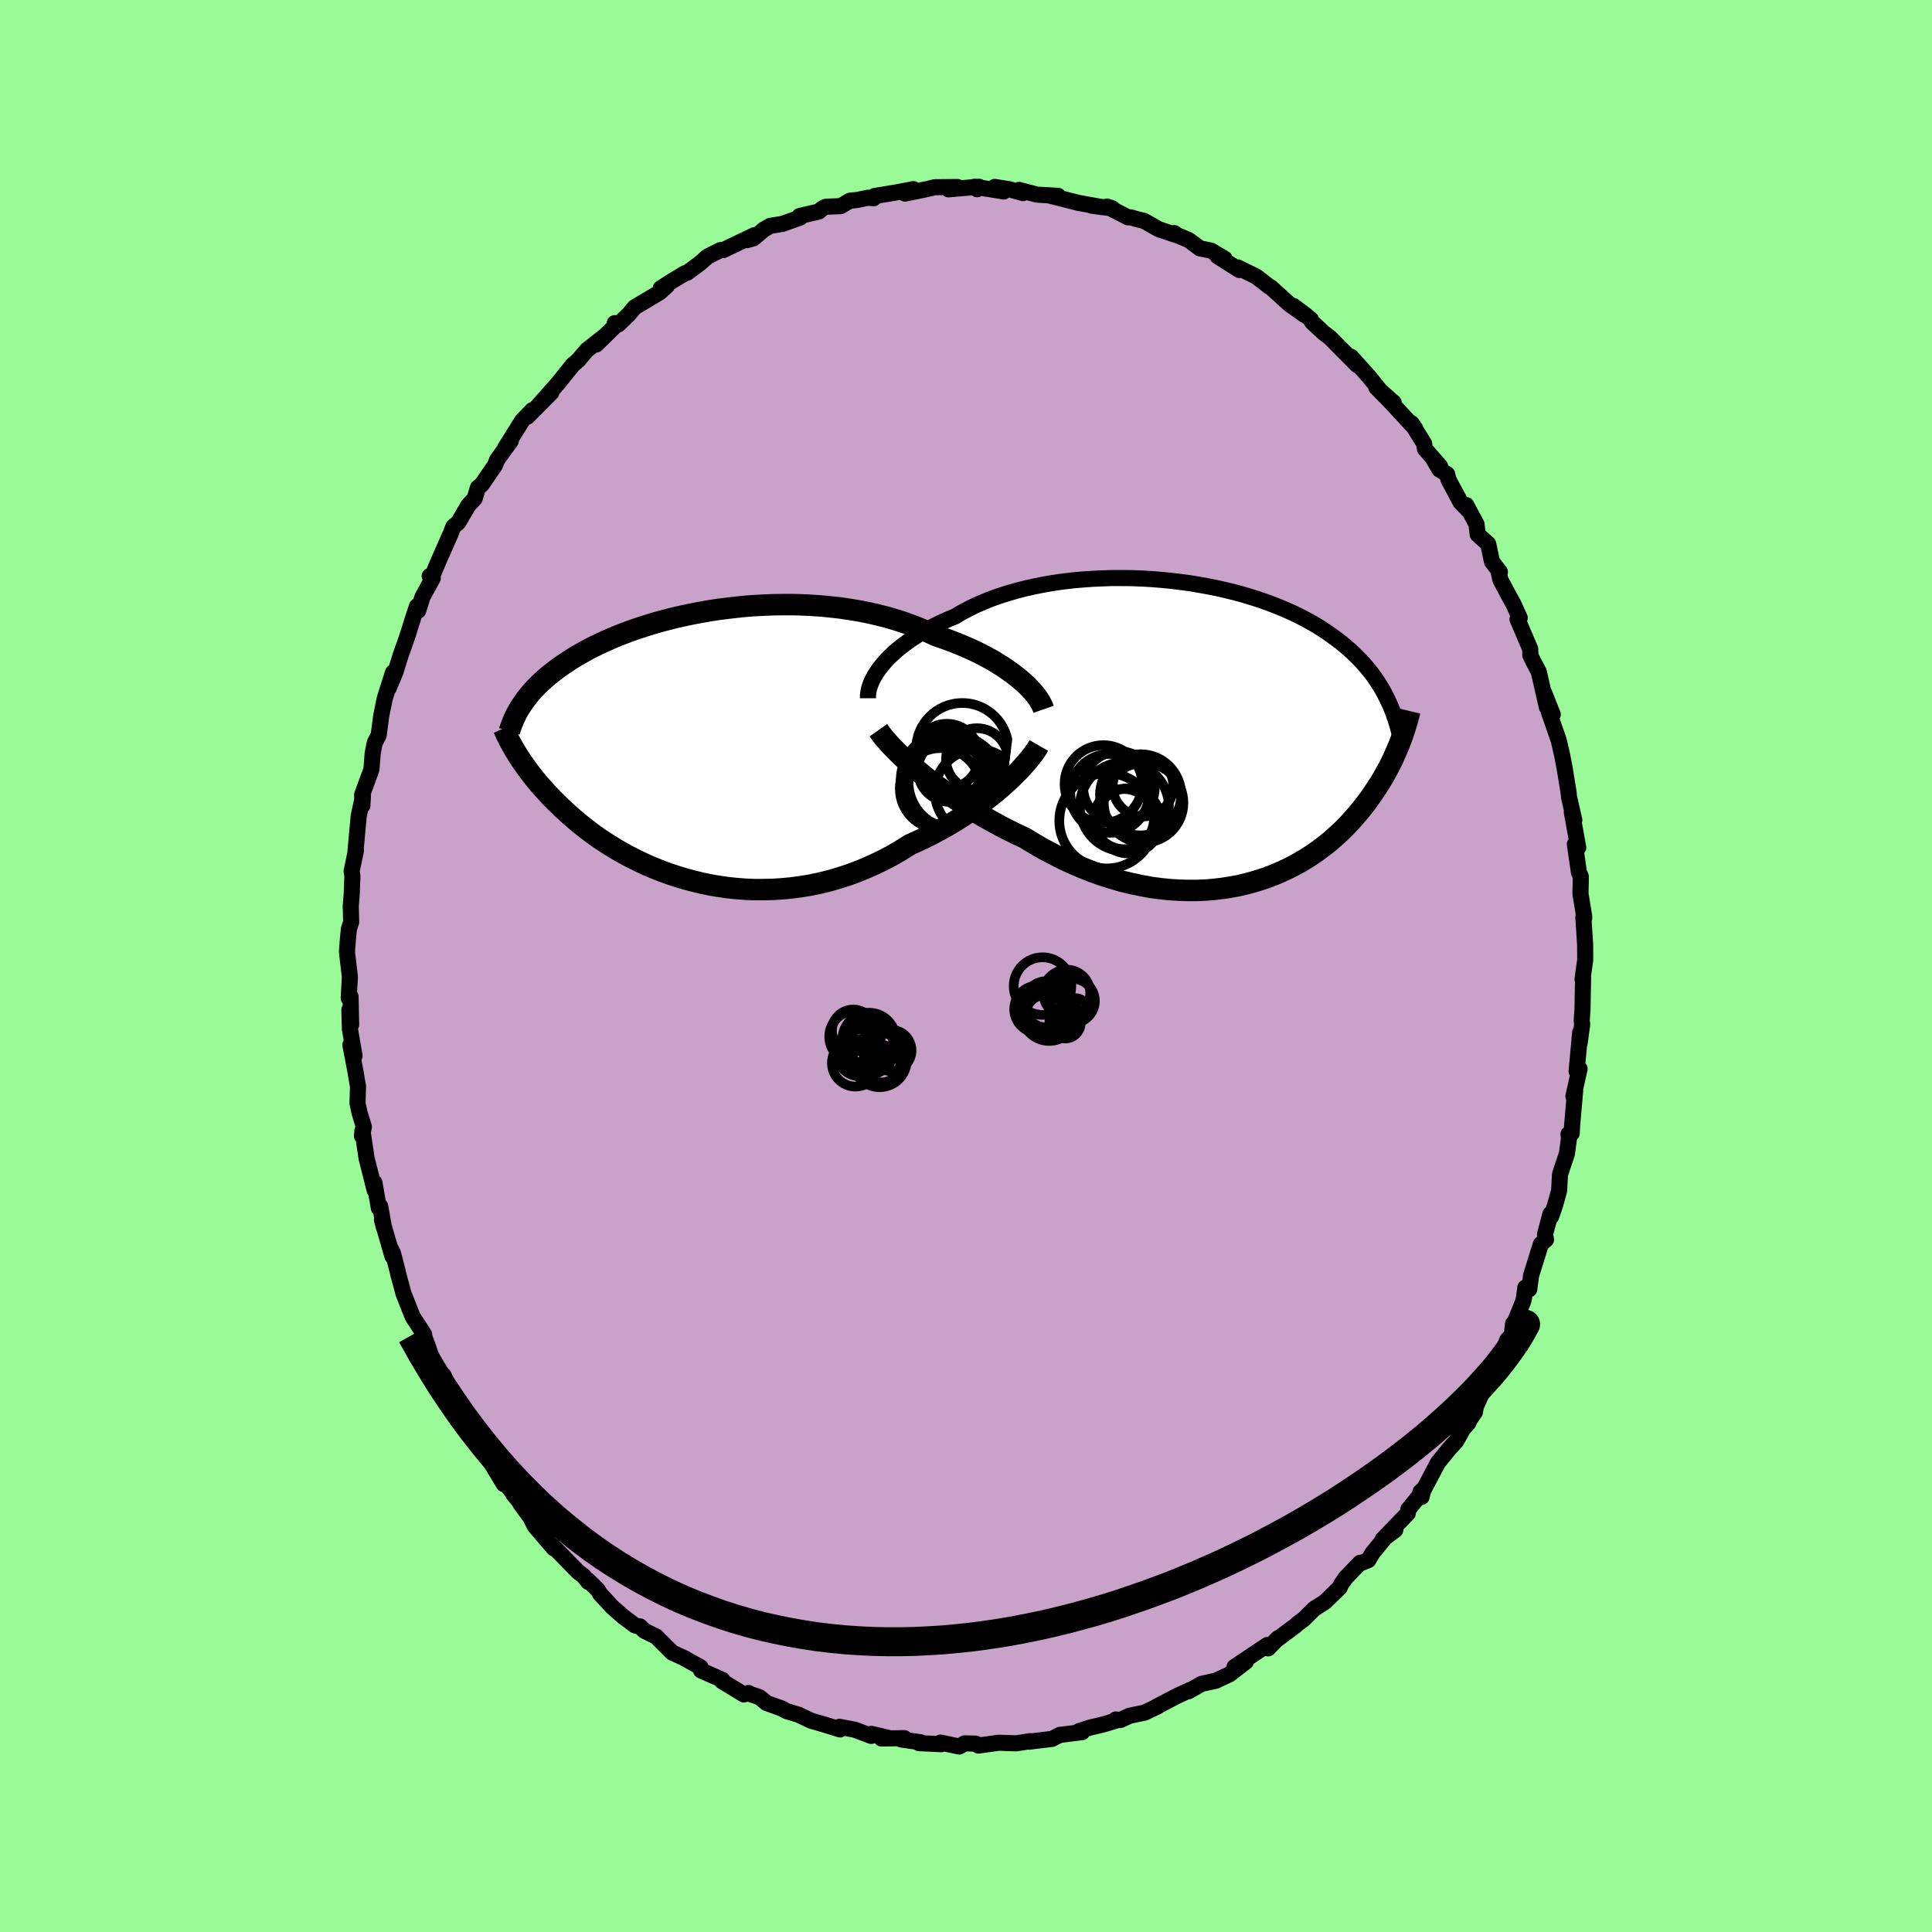 <svg xmlns="http://www.w3.org/2000/svg" width="500" height="500" viewBox="-100 -100 200 200"><defs><clipPath id="c"><path d="m33.43-6.77-.41-.33-.44-.34-.47-.33-.49-.34-.52-.32-.54-.33-.57-.31-.59-.31-.62-.31-.63-.29-.65-.28-.68-.28-.69-.27-.71-.25-.72-.25-.78-.36-.8-.35-.83-.33-.85-.31-.88-.28-.9-.27-.92-.23-.94-.22-.95-.19-.96-.16-.98-.15-.98-.11-.99-.1-1-.07-1-.05-.99-.03h-1l-1 .01-.99.04-.98.05-.97.07-.96.1-.95.11-.94.12-.92.14-.9.16-.89.17-.86.18-.85.19-.82.21-.81.21-.78.23-.75.23-.74.24-.71.25-.68.25-.66.26-.63.26-.61.27-.59.27-.56.27-.54.27-.51.28-.5.28-.47.27-.44.28-.43.28-.41.27-.39.28-.37.27-.36.28-.34.27-.32.27-.31.28-.29.27-.28.27-.26.27-.25.27-.23.27-.22.27-.21.27-.19.26-.19.27-.17.26-.48 4.74.17.28.18.28.19.29.2.3.22.3.22.31.23.31.25.32.25.32.27.33.28.33.3.34.31.34.32.35.33.35.35.35.37.36.38.37.4.37.41.37.44.38.45.38.48.38.49.38.52.39.53.38.56.37.58.38.61.37.62.36.65.36.67.34.69.34.71.33.74.31.76.3.77.28.8.26.82.25.83.22.86.21.87.18.88.15.9.13.92.1.93.07.94.04h.94l.96-.02.97-.06.97-.09.97-.13.98-.16.97-.2.98-.24.97-.28.97-.31.96-.35.95-.39.94-.42.93-.45.92-.49.9-.53.88-.55.78-.35.76-.36.76-.38.74-.4.72-.4.71-.42.7-.43.67-.44.66-.45.64-.45.61-.46.59-.46.57-.46.54-.46.51-.46"/></clipPath><clipPath id="b"><path d="m-34.7-6.9.31-.37.34-.37.38-.36.4-.37.43-.36.46-.35.48-.35.51-.35.54-.33.56-.33.58-.32.61-.32.63-.3.65-.29.68-.28.68-.41.72-.38.75-.37.79-.34.81-.33.85-.3.88-.28.9-.26.92-.24.95-.21.96-.19.99-.17.99-.14 1.01-.12 1.02-.09 1.02-.07 1.03-.05 1.03-.03h1.03l1.03.01 1.02.04 1.02.06 1 .08 1 .1.98.12.97.13.95.16.94.17.91.18.9.21.87.21.85.23.83.25.8.25.78.27.75.28.73.29.7.3.67.3.65.32.62.32.6.33.57.33.54.34.52.35.5.35.48.35.46.35.43.36.42.36.4.36.37.37.37.37.34.37.32.37.31.38.3.38.27.39.26.38.25.39.23.39.22.4.2.39.19.4L18.96 1l-.13.34-.15.35-.15.35-.16.36-.16.37-.18.37-.19.37-.2.38-.21.38-.21.38-.23.39-.25.4-.25.39-.27.4-.27.4-.29.41-.31.41-.32.41-.33.41-.36.42-.37.42-.38.42-.41.42-.42.41-.45.41-.46.41-.49.41-.51.39-.53.39-.55.38-.58.37-.6.36-.62.34-.64.33-.67.31-.69.3-.72.28-.73.25-.76.23-.78.21-.8.19-.83.15-.84.13-.86.1-.88.07-.9.04h-.92l-.93-.03-.95-.06-.96-.1-.97-.13-.98-.18-1-.21-1-.24-1-.29-1.02-.32-1.01-.36-1.02-.4-1.01-.43-1.02-.47-1-.51-1.01-.53-.99-.57-.98-.6-.84-.39-.83-.41-.82-.42-.8-.44-.8-.44-.79-.46-.77-.47-.75-.48-.74-.49-.71-.49-.7-.5-.68-.5-.65-.5-.62-.49-.6-.5"/></clipPath><filter id="a"><feTurbulence baseFrequency=".05" numOctaves="3" result="noise" type="noise"/><feDisplacementMap in="SourceGraphic" in2="noise" scale="2"/></filter></defs><rect width="100%" height="100%" x="-100" y="-100" fill="#98FB98"/><path fill="#C8A2C8" stroke="#000" stroke-linejoin="round" stroke-width="1.667" d="m63.87 1.01-.04.42.05-.23-.06 3.25-.08 1.22.05.37-.27 1.95.06-1.12-.37 4.02.31-.25-.64 2.84.18-.58-.31 3.54-.05.89-.33.07.05.42-.21 1.6-.72 2.15-.09 1.69-.44 1.57-.39 1.11-.07-.27-.56 2.1.1.56-.53.46-1.01 3.24-.19 1.43-.41-.16-.15 1.15-.11.37-.91 2.24-.1-.03-.13 1.2-.47.48-.65 1.69-.2.25-1.53 3.01-.88 1.99-.08.52-.8 1.17.14-.07-.57.64-.7 1.26-.72.79-1.19 1.46-1.39 2.64-.42.38.12.52.16-.59-1.52 1.87-.07.43-2.59 2.68 1.3-.97-.64.28-1.72 2.11-.44.74-.71.28-.12-.02-1.49 1.54-.5.72-.12.3-1.56 1.52-1.08.68-1.1 1.09-.6.44-.26.24-2.03 1.51.23-.23-1.02 1.06-.09-.35-3.39 2.27 1.18-.55-1.71 1.32-1.42.66.05-.01-1.51.33-1.37.78.17-.14-1.33.61-2.2 1.15.19-.07-1.36.65-1.54.32-.98.45-.46-.06-.03.13-1.26.38-1.39.33-1.16.38.35.09-2.32.29-.8.41-1.42.17-.94.12.13-.06-1.49.23-1.71-.06-.17.01-2.01.28-.29-.2-1.14-.03-.56.33-1.94-.41.08.17-2.29-.11.15-.09-2-.29.31-.14-2.36.04.71-.07-1.75-.41-.03.21-1.69-.64-1.58-.3.05.27-1.67-.52-1.32-.38-1.3-.62-1.26-.38-.48-.27-1.57-.56-.74-.61-.9-.3-.24-.13-.48.15-2.25-1.37.02-.15-.92-.4-1.28-.57-.05-.33-1.59-.88v-.02l-1.35-.62-1.66-1.66-1.21-.59-.47-.46-.27-.03-.26-.08-1.21-.91-1.12-.98-1.26-1.37-.25-.42-1-.98.03.17-.51-.64-.52-.38-2.61-2.67.07.21-1.96-2.28-.48-.95-1.03-1.4.55.59-1.26-1.55.14.13-1.75-2.33.61 1.14-.93-1.55-1.25-2.06-.15-.15-.94-1.71-.73-.94-.72-1.31.09.27-1.6-3.8.16 1.03-.07-.42-1.37-2.6-.37-1.08-.4-1.07.04-.1-1.17-1.8-.15-.35-.82-2.08-.52-1.92-.08-.36-.48-1.87-.37-.75.31 1.04-1.09-3.75.21.78-.39-2.2-.14.18-.46-2.64.03.81-.84-3.32-.43-2.87-.05.56.2-.95-.45-1.45-.21-.99.05-1.75-.31-1.79-.48-2.5.43 1.13-.48-2.78-.05-1.99.18 1.55-.06-2.9-.19.14.12-2.21-.28-2.35-.02-.35.1-1.24.1-1.01.23-.7-.04-1.68.1-1.25.07-1.84-.08-.51.45-2.16-.05.08.07-.75.26-2.85.44-2.07-.06.98-.02-1.14.96-2.62.13-1.67.16-.83.08-.32.38-.72.26-1.99.37-1.82.85-2.68-.44 1.62.69-1.66.57-1.83.44-1.22.3-.89.56-1.79.37-1.1.12.47.45-1.44 1.06-1.93-.32-.21h.26l.67-1.59 1.22-2.76.3-.77.5-.42 1.07-1.81.64-.68.33-1.12.4-.33 1.38-2.01.2-.54 1.43-1.97-.6.75 1.78-2.85 1.04-1.08-.5.67 2.47-2.49-.61.61-.63.61 1.89-2.12 1.57-1.96.64-.56.07-.1.75-.88 1.92-1.51-.94.93 1.84-1.81.07-.4.37.14 1.09-1.06.59-.71 2.61-1.56.74-.67-.64.25 1.14-.73 1.38-.83.22-.05 1.31-.97.79-.7 1.34-.67h.29l3.24-1.55-.79.52.68-.19 1.06-.9.67-.39 1.25-.2 1.86-.66-.07-.16 1.99-.46.4-.34.35-.16 1.51-.06.96-.56.76-.08 1.1-.23.6.05.1-.23 2.19-.36 1.82-.35-.87.46 2.3-.47.79-.19 2.35-.02-.93.24 3.15-.27-.19.26-.25-.26 3.01.49-.94-.47 1.46.23 1.47.41-.41-.33 1.87.49 2.16.12-.93-.04 3.04.77 2.44.44-1.11-.16 2.18.29-.54-.19 2.18 1.12h.28l.68.2.68.16 1.54.87 1.98.66-.38-.26.05.12 1.45.6 1.15.86 1.15.23 1.41.84-.73-.26 2.25 1.43-.17-.27 1.92.94 1.37 1.06.14.06 1.94 1.76 1.52 1.08-1.13-.92 1.22.91.62.52.1.24 1.22 1.14.64.48 2.81 2.84-.59-.74-.04-.12 1.88 2.09 1.15 1.43 1.38 1.22-1.8-1.57 1.39 1.41 2.65 2.86-.39-.56 1.31 2.12.08.54 1.57 1.8-.7-.75.63 1.08.8.49.13.55 1.27 2.37.86.88-.29-.61 1.07 1.99.12 1.06 1.09.98.39 1.83.82 1.07-.14-.07.19.88.91 1.71.43.77.66 1.46-.23.14 1.32 3.09.01.64.31.65.56 1.05.84 3.67-.25-1.42.86 2.18-.42-.31.97 2.79.09.29.34 1.48.24 1.26.42 2.56.05.51.54 2.35-.26-.84.67 3.69-.07.09-.28-.44.42 2.92.2.44-.04 1.78.38 2.3.01.19-.09-.04.18 2.75.01 1.65-.23 1.63-.04.42" filter="url(#a)"/><path fill="#fff" d="m-34.7-6.9.31-.37.34-.37.38-.36.4-.37.43-.36.46-.35.48-.35.51-.35.54-.33.56-.33.58-.32.61-.32.63-.3.65-.29.68-.28.68-.41.72-.38.75-.37.79-.34.81-.33.85-.3.88-.28.9-.26.92-.24.95-.21.96-.19.99-.17.99-.14 1.01-.12 1.02-.09 1.02-.07 1.03-.05 1.03-.03h1.03l1.03.01 1.02.04 1.02.06 1 .08 1 .1.98.12.97.13.95.16.94.17.91.18.9.21.87.21.85.23.83.25.8.25.78.27.75.28.73.29.7.3.67.3.65.32.62.32.6.33.57.33.54.34.52.35.5.35.48.35.46.35.43.36.42.36.4.36.37.37.37.37.34.37.32.37.31.38.3.38.27.39.26.38.25.39.23.39.22.4.2.39.19.4L18.96 1l-.13.34-.15.35-.15.35-.16.36-.16.37-.18.37-.19.37-.2.38-.21.38-.21.38-.23.39-.25.4-.25.39-.27.4-.27.4-.29.41-.31.41-.32.41-.33.41-.36.42-.37.42-.38.42-.41.42-.42.41-.45.41-.46.41-.49.41-.51.39-.53.39-.55.38-.58.37-.6.36-.62.34-.64.33-.67.31-.69.3-.72.28-.73.25-.76.23-.78.21-.8.19-.83.15-.84.13-.86.1-.88.07-.9.04h-.92l-.93-.03-.95-.06-.96-.1-.97-.13-.98-.18-1-.21-1-.24-1-.29-1.02-.32-1.01-.36-1.02-.4-1.01-.43-1.02-.47-1-.51-1.01-.53-.99-.57-.98-.6-.84-.39-.83-.41-.82-.42-.8-.44-.8-.44-.79-.46-.77-.47-.75-.48-.74-.49-.71-.49-.7-.5-.68-.5-.65-.5-.62-.49-.6-.5" filter="url(#a)" transform="translate(26 -24.23)"/><path fill="#fff" d="m33.43-6.77-.41-.33-.44-.34-.47-.33-.49-.34-.52-.32-.54-.33-.57-.31-.59-.31-.62-.31-.63-.29-.65-.28-.68-.28-.69-.27-.71-.25-.72-.25-.78-.36-.8-.35-.83-.33-.85-.31-.88-.28-.9-.27-.92-.23-.94-.22-.95-.19-.96-.16-.98-.15-.98-.11-.99-.1-1-.07-1-.05-.99-.03h-1l-1 .01-.99.04-.98.05-.97.07-.96.1-.95.11-.94.12-.92.14-.9.16-.89.17-.86.18-.85.19-.82.21-.81.21-.78.23-.75.23-.74.24-.71.25-.68.25-.66.26-.63.26-.61.27-.59.27-.56.27-.54.27-.51.28-.5.28-.47.27-.44.28-.43.28-.41.27-.39.28-.37.27-.36.28-.34.27-.32.27-.31.28-.29.27-.28.27-.26.27-.25.27-.23.27-.22.27-.21.27-.19.26-.19.27-.17.26-.48 4.74.17.28.18.28.19.29.2.3.22.3.22.31.23.31.25.32.25.32.27.33.28.33.3.34.31.34.32.35.33.35.35.35.37.36.38.37.4.37.41.37.44.38.45.38.48.38.49.38.52.39.53.38.56.37.58.38.61.37.62.36.65.36.67.34.69.34.71.33.74.31.76.3.77.28.8.26.82.25.83.22.86.21.87.18.88.15.9.13.92.1.93.07.94.04h.94l.96-.02.97-.06.97-.09.97-.13.98-.16.97-.2.98-.24.97-.28.97-.31.96-.35.95-.39.94-.42.93-.45.92-.49.9-.53.88-.55.78-.35.76-.36.76-.38.74-.4.72-.4.71-.42.7-.43.67-.44.66-.45.64-.45.61-.46.59-.46.57-.46.54-.46.51-.46" filter="url(#a)" transform="translate(-27.82 -22.89)"/><g fill="none" stroke="#000" transform="translate(26 -24.23)"><path stroke-linejoin="round" stroke-width="1.667" d="M-36.15-3.49v-.3l.04-.31.06-.32.1-.34.13-.34.16-.35.19-.36.23-.36.25-.36.29-.37.31-.37.34-.37.38-.36.4-.37.43-.36.46-.35.48-.35.51-.35.54-.33.56-.33.58-.32.61-.32.63-.3.65-.29.68-.28.68-.41.72-.38.75-.37.79-.34.81-.33.85-.3.88-.28.9-.26.92-.24.95-.21.96-.19.99-.17.99-.14 1.01-.12 1.02-.09 1.02-.07 1.03-.05 1.03-.03h1.03l1.03.01 1.02.04 1.02.06 1 .08 1 .1.98.12.97.13.95.16.94.17.91.18.9.21.87.21.85.23.83.25.8.25.78.27.75.28.73.29.7.3.67.3.65.32.62.32.6.33.57.33.54.34.52.35.5.35.48.35.46.35.43.36.42.36.4.36.37.37.37.37.34.37.32.37.31.38.3.38.27.39.26.38.25.39.23.39.22.4.2.39.19.4.18.39.17.4.16.4.14.41.14.4.12.4.12.41.1.41.1.4.09.41" filter="url(#a)"/><path stroke-linejoin="round" stroke-width="2.222" d="m-35.07-.18.22.31.26.35.32.37.35.4.4.42.43.44.47.46.51.47.54.47.57.49.6.5.62.49.65.5.68.5.7.5.71.49.74.49.75.48.77.47.79.46.8.44.8.44.82.42.83.41.84.39.98.6.99.57 1.01.53 1 .51 1.02.47 1.01.43 1.02.4 1.01.36 1.02.32 1 .29 1 .24 1 .21.98.18.97.13.96.1.95.06.93.03h.92l.9-.04.88-.07.86-.1.84-.13.83-.15.8-.19.78-.21.76-.23.73-.25.72-.28.69-.3.67-.31.64-.33.62-.34.6-.36.58-.37.55-.38.53-.39.51-.39.49-.41.46-.41.45-.41.42-.41.41-.42.38-.42.37-.42.36-.42.33-.41.32-.41.31-.41.29-.41.27-.4.27-.4.25-.39.25-.4.23-.39.21-.38.21-.38.2-.38.19-.37.18-.37.16-.37.16-.36.15-.35.15-.35.13-.34.13-.34.12-.34.11-.33.11-.32.1-.32.09-.31.09-.31.08-.3.08-.3.07-.29" filter="url(#a)"/><circle cx="-11.407" cy="9.195" r="4.934" clip-path="url(#b)" filter="url(#a)"/><circle cx="-7.927" cy="6.51" r="4.202" clip-path="url(#b)" filter="url(#a)"/><circle cx="-9.197" cy="9.205" r="3.372" clip-path="url(#b)" filter="url(#a)"/><circle cx="-11.777" cy="5.385" r="4.016" clip-path="url(#b)" filter="url(#a)"/><circle cx="-7.672" cy="5.615" r="3.138" clip-path="url(#b)" filter="url(#a)"/><circle cx="-9.662" cy="9.02" r="3.114" clip-path="url(#b)" filter="url(#a)"/><circle cx="-7.617" cy="7.335" r="4.122" clip-path="url(#b)" filter="url(#a)"/><circle cx="-11.122" cy="6.36" r="4.082" clip-path="url(#b)" filter="url(#a)"/><circle cx="-9.607" cy="7.735" r="4.608" clip-path="url(#b)" filter="url(#a)"/><circle cx="-10.162" cy="5.71" r="3.71" clip-path="url(#b)" filter="url(#a)"/></g><g fill="none" stroke="#000" transform="translate(-27.82 -22.89)"><path stroke-linejoin="round" stroke-width="2.222" d="m35.85-3.68-.09-.26-.13-.28-.16-.29-.19-.3-.23-.31-.26-.32-.3-.33-.32-.33-.35-.33-.39-.34-.41-.33-.44-.34-.47-.33-.49-.34-.52-.32-.54-.33-.57-.31-.59-.31-.62-.31-.63-.29-.65-.28-.68-.28-.69-.27-.71-.25-.72-.25-.78-.36-.8-.35-.83-.33-.85-.31-.88-.28-.9-.27-.92-.23-.94-.22-.95-.19-.96-.16-.98-.15-.98-.11-.99-.1-1-.07-1-.05-.99-.03h-1l-1 .01-.99.04-.98.05-.97.07-.96.1-.95.11-.94.12-.92.14-.9.16-.89.17-.86.18-.85.19-.82.21-.81.21-.78.23-.75.23-.74.24-.71.25-.68.25-.66.26-.63.26-.61.27-.59.27-.56.27-.54.27-.51.28-.5.28-.47.27-.44.28-.43.28-.41.27-.39.28-.37.27-.36.28-.34.27-.32.27-.31.28-.29.27-.28.27-.26.27-.25.27-.23.27-.22.27-.21.27-.19.26-.19.27-.17.26-.16.26-.15.26-.14.26-.13.26-.12.26-.11.26-.1.25-.1.26-.08.25-.08.25" filter="url(#a)"/><path stroke-linejoin="round" stroke-width="2.222" d="m35.36.06-.16.28-.21.32-.25.35-.29.36-.32.39-.36.41-.39.43-.43.43-.45.45-.49.45-.51.46-.54.46-.57.46-.59.46-.61.46-.64.45-.66.45-.67.44-.7.43-.71.42-.72.4-.74.4-.76.38-.76.36-.78.35-.88.55-.9.53-.92.49-.93.45-.94.42-.95.39-.96.35-.97.31-.97.28-.98.24-.97.2-.98.16-.97.13-.97.09-.97.06-.96.02h-.94l-.94-.04-.93-.07-.92-.1-.9-.13-.88-.15-.87-.18-.86-.21-.83-.22-.82-.25-.8-.26-.77-.28-.76-.3-.74-.31-.71-.33-.69-.34-.67-.34-.65-.36-.62-.36-.61-.37-.58-.38-.56-.37-.53-.38-.52-.39-.49-.38-.48-.38-.45-.38-.44-.38-.41-.37-.4-.37-.38-.37-.37-.36-.35-.35-.33-.35-.32-.35-.31-.34-.3-.34-.28-.33-.27-.33-.25-.32-.25-.32-.23-.31-.22-.31-.22-.3-.2-.3-.19-.29-.18-.28-.17-.28-.17-.27-.15-.27-.15-.26-.14-.26-.13-.25-.12-.24-.12-.24-.11-.24-.1-.23-.1-.22" filter="url(#a)"/><circle cx="25.165" cy="4.529" r="4.196" clip-path="url(#c)" filter="url(#a)"/><circle cx="25.845" cy="1.159" r="3.344" clip-path="url(#c)" filter="url(#a)"/><circle cx="25.88" cy="3.999" r="4.346" clip-path="url(#c)" filter="url(#a)"/><circle cx="25.765" cy="4.159" r="4.59" clip-path="url(#c)" filter="url(#a)"/><circle cx="29.03" cy="4.874" r="4.43" clip-path="url(#c)" filter="url(#a)"/><circle cx="27.435" cy=".444" r="4.778" clip-path="url(#c)" filter="url(#a)"/><circle cx="28.955" cy="1.474" r="3.2" clip-path="url(#c)" filter="url(#a)"/><circle cx="26.675" cy="3.869" r="4.804" clip-path="url(#c)" filter="url(#a)"/><circle cx="26.04" cy="3.644" r="4.972" clip-path="url(#c)" filter="url(#a)"/><circle cx="26.12" cy="2.619" r="3.274" clip-path="url(#c)" filter="url(#a)"/></g><g fill="none" stroke="#000"><circle cx="11.054" cy="3.612" r="2.286" filter="url(#a)"/><circle cx="7.434" cy="4.472" r="2.442" filter="url(#a)"/><circle cx="8.61" cy="4.892" r="2.864" filter="url(#a)"/><circle cx="10.25" cy="5.884" r="1.624" filter="url(#a)"/><circle cx="11.326" cy="4.624" r="1.294" filter="url(#a)"/><circle cx="8.354" cy="3.964" r="2.396" filter="url(#a)"/><circle cx="8.37" cy="5.176" r="2.246" filter="url(#a)"/><circle cx="10.438" cy="2.808" r="2.422" filter="url(#a)"/><circle cx="9.338" cy="2.032" r="1.08" filter="url(#a)"/><circle cx="7.922" cy="2.08" r="2.982" filter="url(#a)"/><circle cx="-10.988" cy="9" r="2.408" filter="url(#a)"/><circle cx="-11.448" cy="10.048" r="2.434" filter="url(#a)"/><circle cx="-7.776" cy="8.74" r="2.136" filter="url(#a)"/><circle cx="-8.744" cy="10.124" r="1.93" filter="url(#a)"/><circle cx="-10.676" cy="8.968" r="1.216" filter="url(#a)"/><circle cx="-10.148" cy="8.516" r="2.746" filter="url(#a)"/><circle cx="-11.496" cy="7.316" r="2.662" filter="url(#a)"/><circle cx="-8.94" cy="9.732" r="2.812" filter="url(#a)"/><circle cx="-11.684" cy="6.696" r="2.19" filter="url(#a)"/><circle cx="-10.032" cy="7.592" r="2.756" filter="url(#a)"/></g><path fill="#D77F8C" stroke="#000" stroke-linejoin="round" stroke-width="3" d="m-57.37 38.21 1.01 1.81 1.03 1.74 1.05 1.69 1.08 1.62 1.09 1.57 1.12 1.5 1.14 1.45 1.15 1.39 1.18 1.34 1.19 1.28 1.21 1.22 1.22 1.17 1.24 1.12 1.26 1.06 1.27 1.01 1.29.97 1.29.91 1.32.86 1.32.81 1.34.77 1.35.72 1.35.67 1.37.63 1.38.58 1.39.53 1.39.5 1.4.45 1.41.41 1.42.37 1.42.32 1.43.29 1.43.25 1.43.22 1.44.17 1.44.14 1.44.1 1.45.07 1.44.03h1.45l1.44-.03 1.45-.07 1.44-.09 1.44-.13 1.44-.15 1.43-.19 1.44-.21 1.42-.24 1.42-.27 1.42-.29 1.41-.32 1.4-.34 1.39-.37 1.39-.38 1.38-.41 1.36-.43 1.36-.46 1.35-.47 1.33-.49 1.33-.5 1.31-.53 1.3-.54 1.28-.56 1.28-.57 1.25-.59 1.24-.6 1.23-.61 1.2-.63 1.19-.64 1.18-.64 1.15-.66 1.14-.67 1.11-.67 1.1-.68 1.07-.69 1.05-.7 1.03-.7 1.01-.7.99-.71.96-.71.93-.71.91-.71.89-.72.86-.71.83-.72.8-.71.78-.71.74-.7.72-.7.69-.7.66-.69.62-.69.6-.67.56-.67.53-.67.49-.65.46-.64.43-.63.39-.62.35-.61.32-.59-.32.59-.35.61-.39.62-.43.63-.46.64-.49.65-.53.67-.56.67-.6.67-.62.69-.66.69-.69.7-.72.7-.74.7-.78.71-.8.71-.83.72-.86.71-.89.72-.91.71-.93.71-.96.71-.99.71-1.01.7-1.03.7-1.05.7-1.07.69-1.1.68-1.11.67-1.14.67-1.15.66-1.18.64-1.19.64-1.2.63-1.23.61-1.24.6-1.25.59-1.28.57-1.28.56-1.3.54-1.31.53-1.33.5-1.33.49-1.35.47-1.36.46-1.36.43-1.38.41-1.39.38-1.39.37-1.4.34-1.41.32-1.42.29-1.42.27-1.42.24-1.44.21-1.43.19-1.44.15-1.44.13-1.44.09-1.45.07-1.44.03h-1.45l-1.44-.03-1.45-.07-1.44-.1-1.44-.14-1.44-.17-1.43-.22-1.43-.25-1.43-.29-1.42-.32-1.42-.37-1.41-.41-1.4-.45-1.39-.5-1.39-.53-1.38-.58-1.37-.63-1.35-.67-1.35-.72-1.34-.77-1.32-.81-1.32-.86-1.29-.91-1.29-.97-1.27-1.01-1.26-1.06-1.24-1.12-1.22-1.17-1.21-1.22-1.19-1.28-1.18-1.34-1.15-1.39-1.14-1.45-1.12-1.5-1.09-1.57-1.08-1.62-1.05-1.69-1.03-1.74" filter="url(#a)"/></svg>